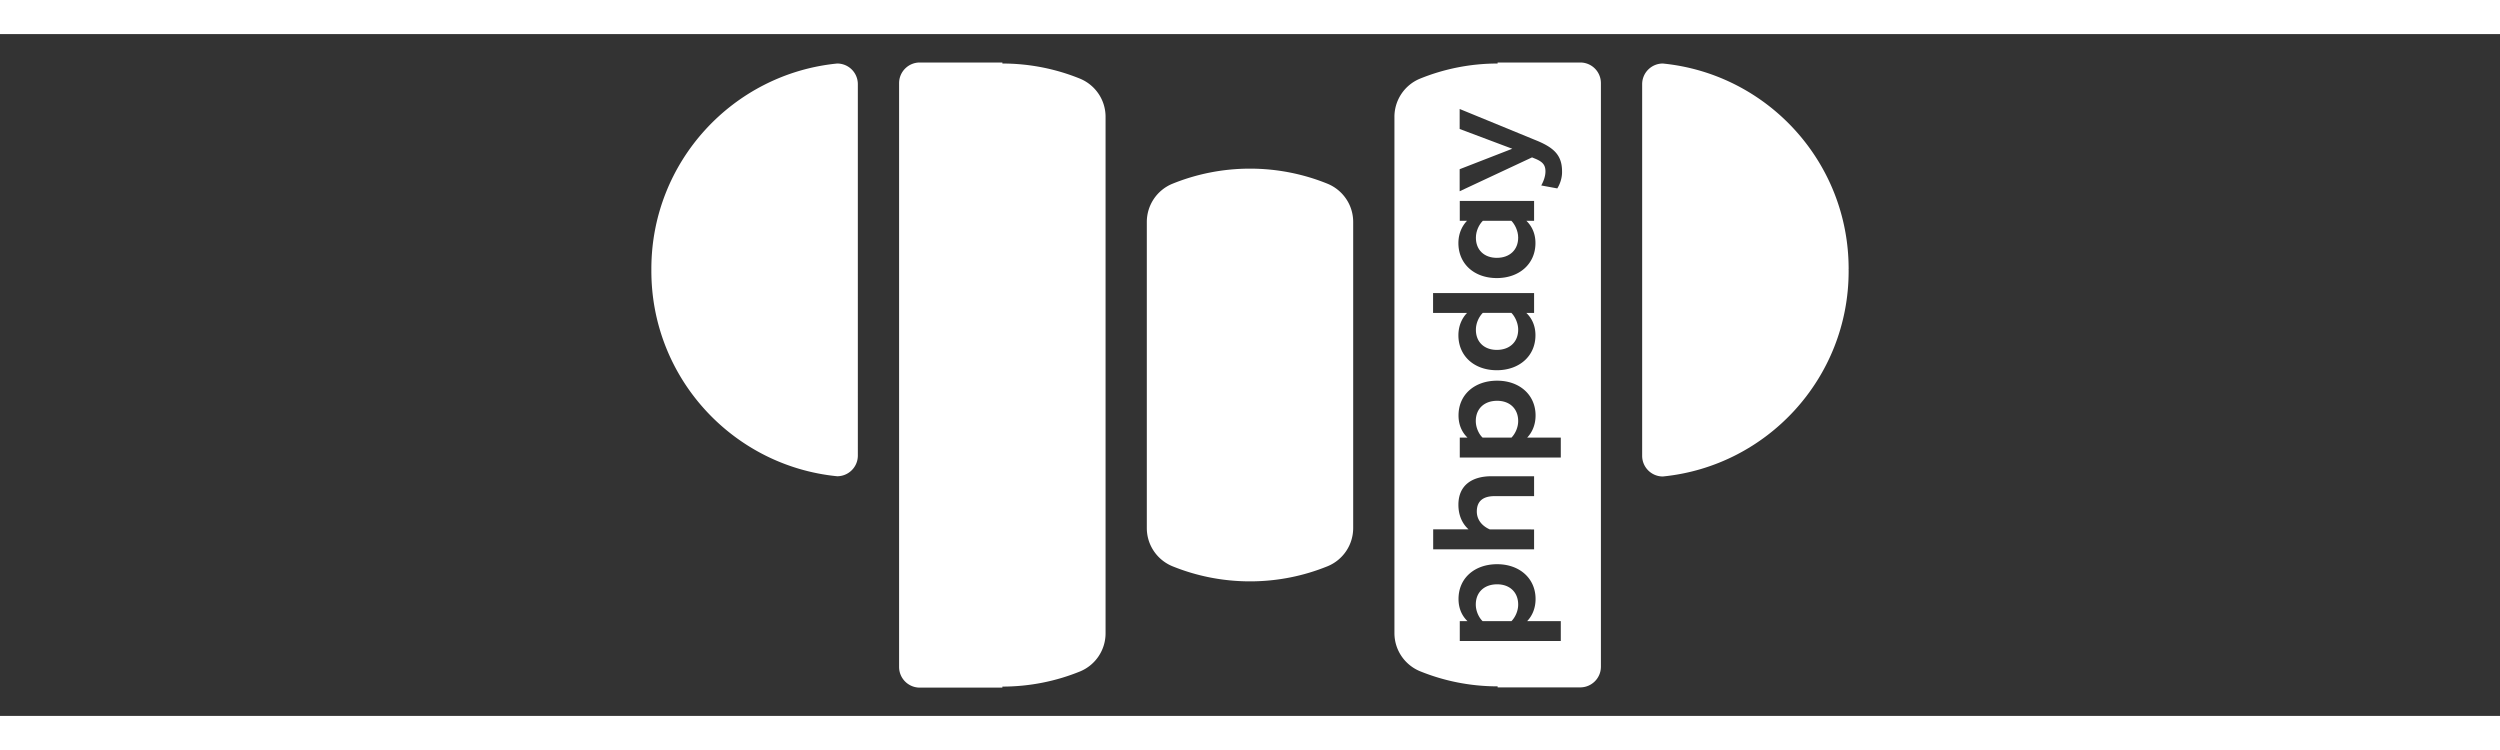 <svg xmlns="http://www.w3.org/2000/svg" xml:space="preserve" id="Livello_1" width="200" height="60" x="0" y="0" style="enable-background:new 0 0 220 60" version="1.1" viewBox="0 0 220 60"><rect x="0" y="0" width="220" height="60" fill="#333333" stroke="none"/><style>.st0{fill:#fff}</style><path d="M97.29 7.28c0-1.51-.92-2.8-2.23-3.35-2.11-.86-4.43-1.34-6.85-1.34V2.5h-7.27c-1 0-1.82.81-1.82 1.82v51.37c0 1 .81 1.82 1.82 1.82h7.27v-.09c2.42 0 4.74-.48 6.85-1.34a3.631 3.631 0 0 0 2.23-3.35V7.32c-.01-.02 0-.03 0-.04zM73.67 2.59c-9.18.91-16.35 8.65-16.35 18.07v.18c0 9.42 7.17 17.16 16.35 18.07 1 0 1.82-.81 1.82-1.82V4.41c0-1.01-.81-1.82-1.82-1.82zM119.08 16.53c0-1.51-.92-2.8-2.23-3.35-2.11-.86-4.43-1.34-6.85-1.34s-4.74.48-6.85 1.34a3.631 3.631 0 0 0-2.23 3.35v26.94c0 1.51.92 2.8 2.23 3.35 2.11.86 4.43 1.34 6.85 1.34 2.43 0 4.74-.48 6.85-1.34a3.631 3.631 0 0 0 2.23-3.35V16.53zM162.68 20.66c0-9.42-7.17-17.16-16.35-18.07-1 0-1.82.81-1.82 1.82v32.7c0 1 .81 1.82 1.82 1.82 9.18-.91 16.35-8.66 16.35-18.07v-.09c-.01-.05 0-.08 0-.11zM131.72 27.79c1.13 0 1.88-.7 1.88-1.78 0-.6-.3-1.18-.6-1.48h-2.51c-.34.34-.61.9-.61 1.48-.01 1.08.73 1.78 1.84 1.78zM131.75 32.27c-1.13 0-1.88.69-1.88 1.78 0 .6.29 1.18.6 1.46h2.54c.33-.34.59-.89.59-1.46 0-1.08-.74-1.78-1.85-1.78zM131.75 48.42c-1.13 0-1.88.69-1.88 1.78 0 .6.29 1.17.6 1.46h2.54c.33-.34.59-.89.59-1.46 0-1.08-.74-1.78-1.85-1.78z" class="st0"/><path d="M139.06 2.5h-7.27v.09c-2.42 0-4.74.48-6.85 1.34a3.631 3.631 0 0 0-2.23 3.35v45.43c0 1.51.92 2.8 2.23 3.35 2.11.86 4.43 1.34 6.85 1.34v.09h7.27c1 0 1.82-.81 1.82-1.82V4.32c0-1.01-.81-1.82-1.82-1.82zm-10.6 13.93v-1.75H135v1.75h-.68c.46.44.8 1.09.8 1.96 0 1.84-1.43 3.08-3.4 3.08-1.98 0-3.38-1.24-3.38-3.08 0-.83.32-1.51.76-1.96h-.64zm-2.34 6.36H135v1.75h-.68c.46.44.8 1.09.8 1.96 0 1.84-1.43 3.08-3.4 3.08-1.98 0-3.38-1.24-3.38-3.08 0-.83.32-1.51.76-1.96h-2.99v-1.75zm0 20.79h3.11c-.54-.49-.89-1.21-.89-2.16 0-1.78 1.28-2.51 2.89-2.51H135v1.75h-3.48c-.96 0-1.56.4-1.56 1.35 0 .86.63 1.36 1.15 1.58H135v1.75h-8.88v-1.76zm11.23 9.83h-8.89v-1.75h.68c-.46-.44-.79-1.08-.79-1.95 0-1.83 1.41-3.06 3.4-3.06 1.96 0 3.38 1.24 3.38 3.06 0 .84-.31 1.5-.74 1.95h2.96v1.75zm0-16.15h-8.89v-1.75h.68c-.46-.44-.79-1.08-.79-1.95 0-1.83 1.41-3.06 3.4-3.06 1.96 0 3.38 1.24 3.38 3.06 0 .84-.31 1.5-.74 1.95h2.96v1.75zm-.31-23.68-1.41-.26c.17-.31.37-.76.37-1.24 0-.58-.27-.84-.84-1.09l-.34-.14-6.37 2.98v-1.94l4.63-1.8-4.63-1.74V6.59l6.6 2.71c1.64.65 2.41 1.31 2.41 2.78.02.6-.21 1.18-.42 1.5z" class="st0"/><path d="M131.72 19.69c1.13 0 1.88-.7 1.88-1.78 0-.6-.3-1.18-.6-1.48h-2.51c-.34.34-.61.9-.61 1.48-.01 1.08.73 1.78 1.84 1.78z" class="st0"/></svg>